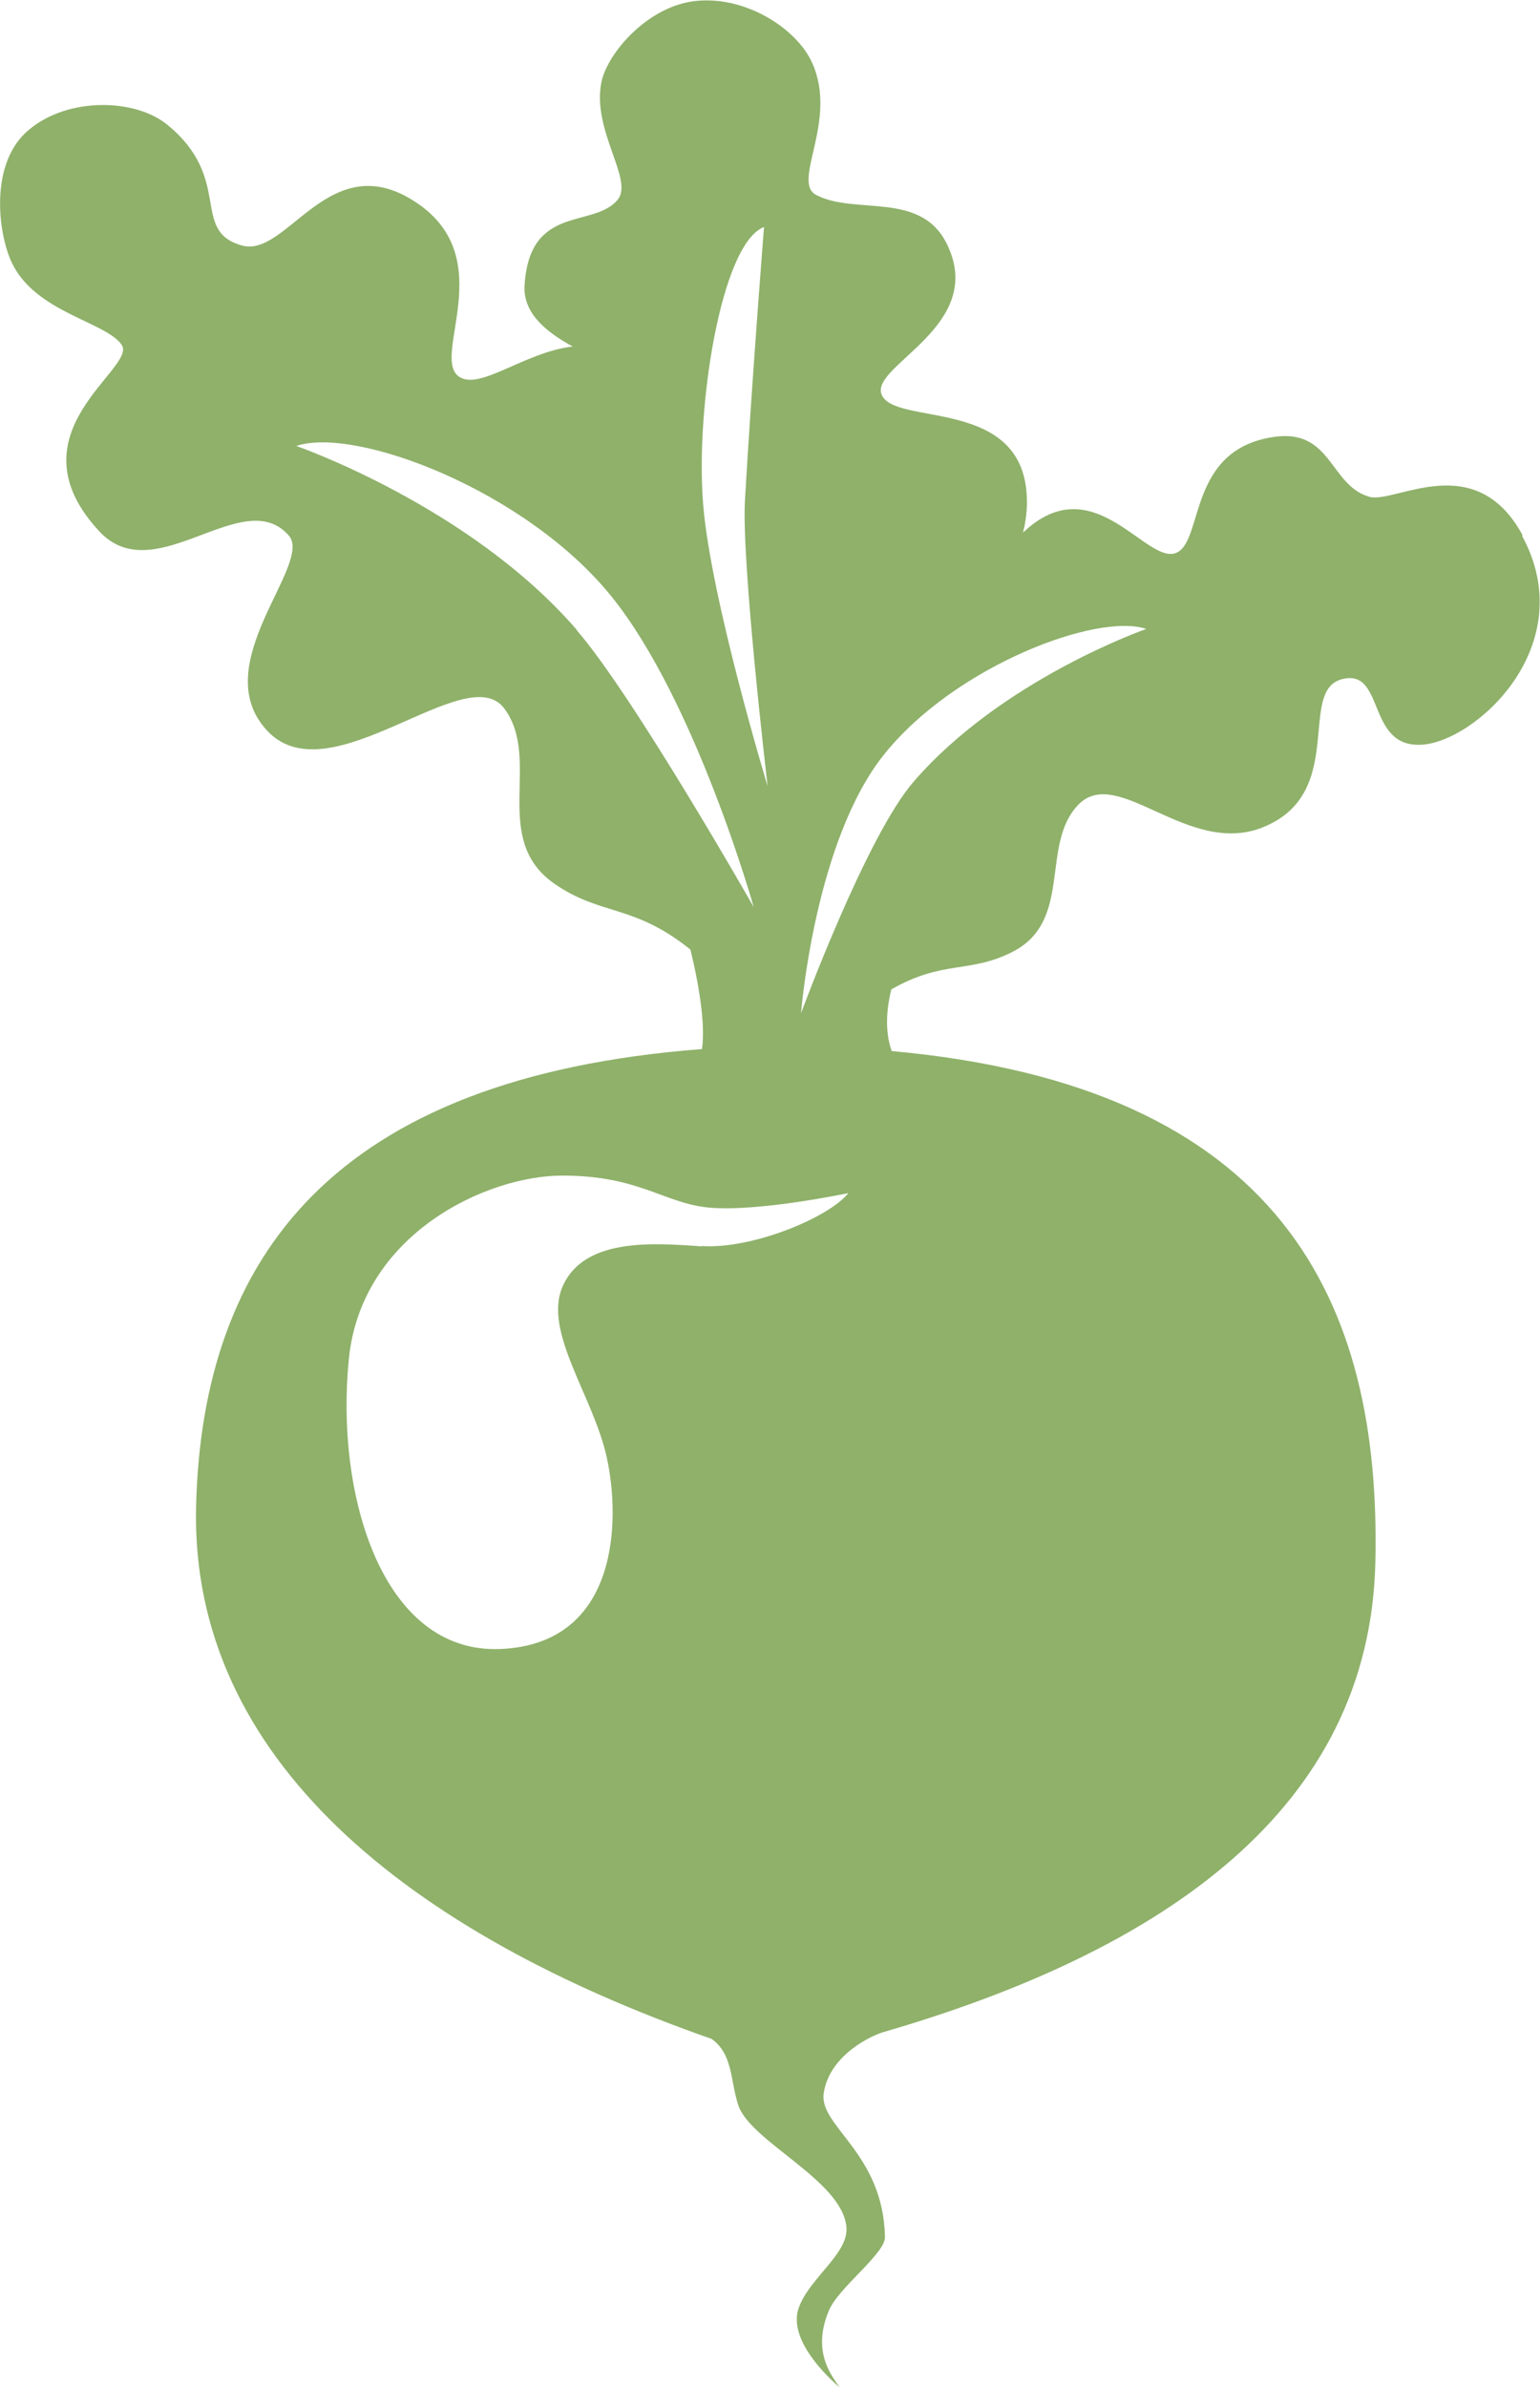 <?xml version="1.0" encoding="UTF-8"?><svg id="b" xmlns="http://www.w3.org/2000/svg" viewBox="0 0 38.72 60"><defs><style>.d{fill:#8fb16a;}</style></defs><g id="c"><path class="d" d="M38.28,13.45c-1.19-2.19-3.2-.79-3.84-.96-1-.27-.95-1.71-2.39-1.51-2.17,.3-1.79,2.54-2.44,2.9-.75,.41-2.09-2.21-3.89-.49,.06-.23,.1-.49,.1-.76,.01-2.72-3.37-1.88-3.66-2.73-.24-.73,2.63-1.71,1.66-3.74-.65-1.38-2.31-.74-3.3-1.26-.63-.33,.56-1.86-.1-3.32-.38-.85-1.64-1.67-2.88-1.56-1.23,.1-2.27,1.31-2.42,2.05-.24,1.22,.82,2.45,.41,2.95-.6,.73-2.21,.1-2.34,2.14-.05,.69,.51,1.17,1.21,1.55-1.22,.14-2.35,1.13-2.87,.75-.69-.51,1.03-2.96-1.05-4.36-2.19-1.48-3.25,1.4-4.4,1.07-1.31-.37-.2-1.67-1.88-3.04-.8-.65-2.48-.7-3.47,.13C-.27,4.08-.06,5.85,.3,6.61c.6,1.25,2.37,1.48,2.76,2.06,.4,.59-2.87,2.21-.56,4.69,1.4,1.5,3.61-1.21,4.76,.1,.63,.72-2.11,3.26-.53,4.92,1.58,1.66,5-1.85,5.95-.57,.95,1.28-.35,3.26,1.24,4.39,1.18,.83,2,.51,3.44,1.67,.25,1.04,.37,1.93,.29,2.5-9.29,.71-12.57,5.26-12.72,11.5-.15,6.35,5.36,10.72,12.96,13.38,.54,.38,.47,1.05,.67,1.66,.3,.92,2.59,1.88,2.72,3.05,.08,.67-.91,1.28-1.19,2.03-.31,.81,.74,1.78,1.02,2.02-.21-.31-.7-.9-.27-1.93,.24-.58,1.42-1.43,1.41-1.85-.04-2.11-1.66-2.78-1.54-3.61,.14-.97,1.22-1.46,1.5-1.54,7.06-2.05,12.23-5.62,12.37-11.81,.15-6.53-2.34-11.96-12.16-12.85-.16-.45-.15-.98-.01-1.55,1.31-.75,1.97-.39,3.06-.95,1.52-.79,.67-2.7,1.65-3.7,.99-1,2.75,1.32,4.62,.58,2.15-.85,.86-3.45,2.01-3.73,1.08-.27,.6,1.72,1.98,1.65,1.35-.06,4.04-2.48,2.54-5.25ZM19.21,5.7s-.31,3.92-.48,6.88c-.09,1.57,.57,7.18,.57,7.18,0,0-1.42-4.67-1.62-7.07-.2-2.44,.45-6.55,1.52-6.98Zm-4.71,10.13c-2.69-3.11-7.05-4.62-7.05-4.62,1.49-.5,5.78,1.12,7.93,3.79,2.11,2.62,3.57,7.8,3.57,7.8,0,0-3.02-5.31-4.45-6.96Zm3.15,15.5c-1.24-.09-2.98-.22-3.51,1.02-.48,1.13,.77,2.74,1.11,4.26,.36,1.6,.31,4.71-2.66,4.84-2.98,.13-4.16-3.87-3.82-7.28,.31-3.15,3.46-4.62,5.37-4.62s2.54,.68,3.64,.8c1.24,.13,3.55-.36,3.55-.36-.49,.62-2.44,1.42-3.69,1.33Zm5.32-11.68c-1.19,1.37-2.83,5.82-2.83,5.82,0,0,.34-4.34,2.1-6.52,1.78-2.21,5.35-3.56,6.58-3.14,0,0-3.62,1.26-5.85,3.84Z"/></g></svg>